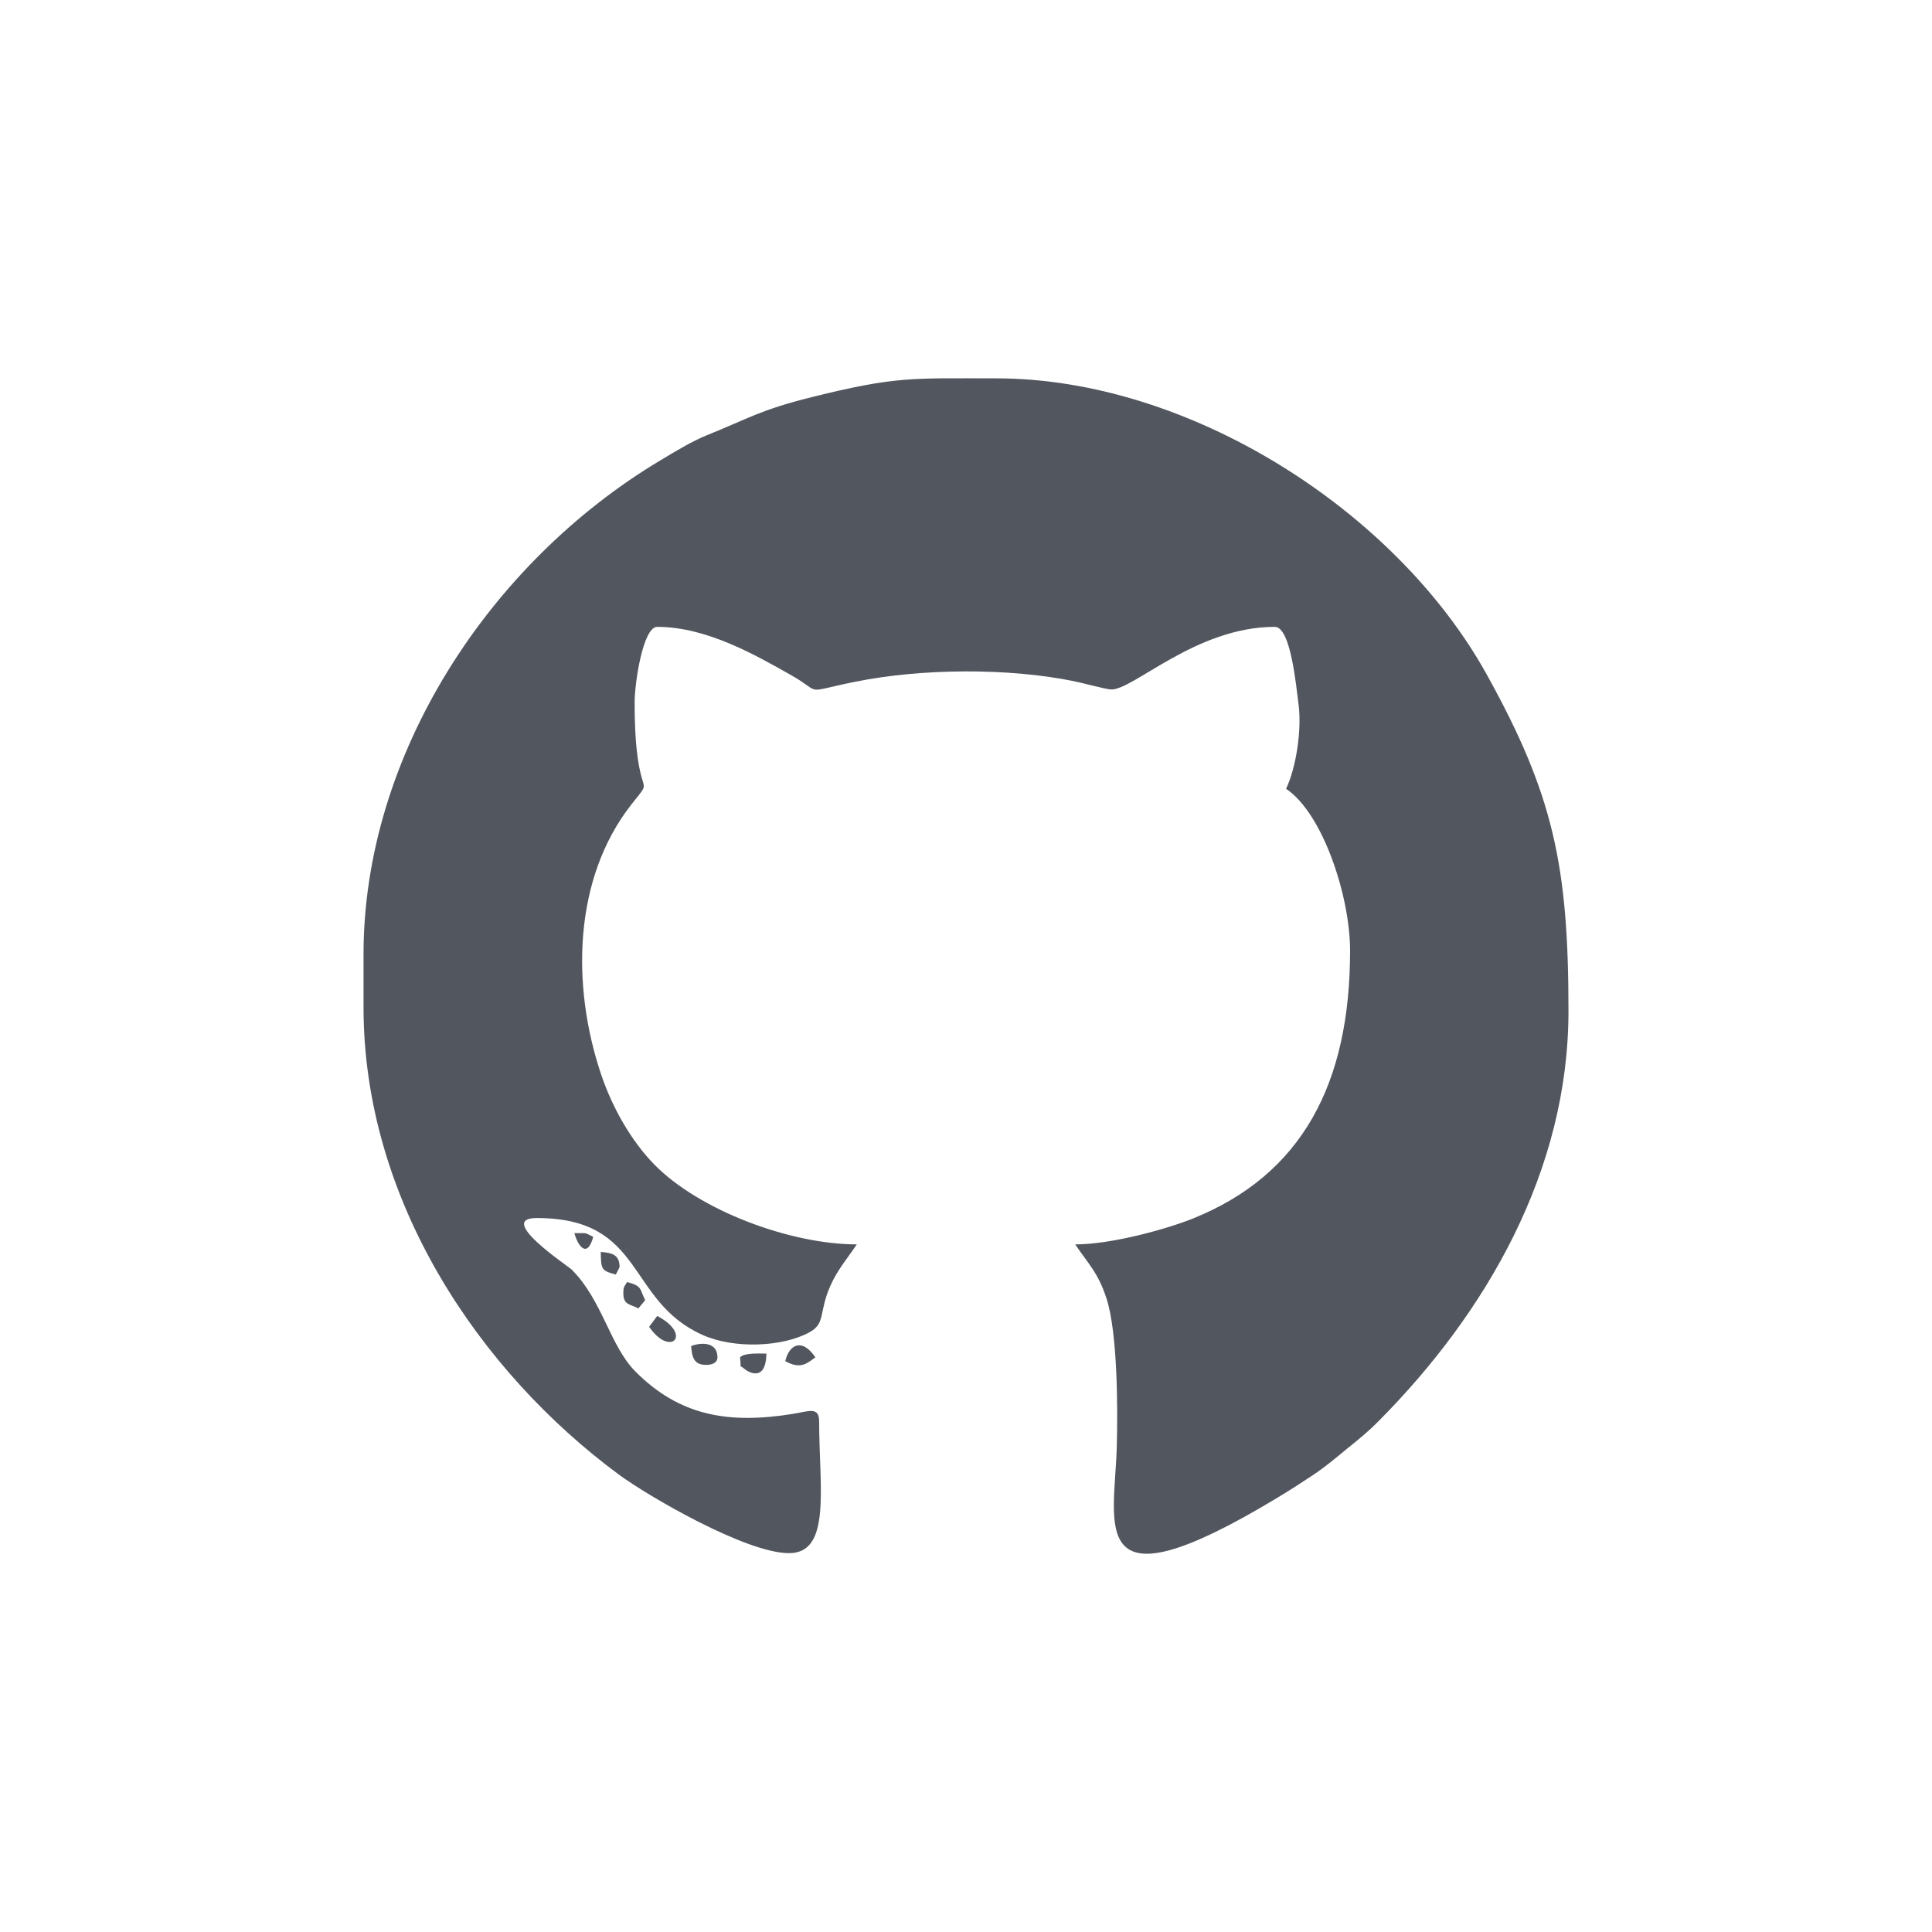 <?xml version="1.0" encoding="UTF-8"?>
<!DOCTYPE svg PUBLIC "-//W3C//DTD SVG 1.1//EN" "http://www.w3.org/Graphics/SVG/1.1/DTD/svg11.dtd">
<!-- Creator: CorelDRAW 2018 (64 Bit) -->
<svg xmlns="http://www.w3.org/2000/svg" xml:space="preserve" width="200mm" height="200mm" version="1.1" style="shape-rendering:geometricPrecision; text-rendering:geometricPrecision; image-rendering:optimizeQuality; fill-rule:evenodd; clip-rule:evenodd"
viewBox="0 0 20000 20000"
 xmlns:xlink="http://www.w3.org/1999/xlink">
 <defs>
  <style type="text/css">
   <![CDATA[
    .fil0 {fill:#52565E}
   ]]>
  </style>
 </defs>
 <g id="Camada_x0020_1">
  <g id="_2456979879664">
   <path class="fil0" d="M3763.18 9880.45l0 545.72c0,2006.04 1203.97,3776.12 2644.56,4839.6 297.3,219.47 1314.1,812.5 1760.18,812.5 441.49,0 311.85,-684.08 311.85,-1364.3 0,-156.31 -108.04,-103.94 -268.35,-78 -673.25,108.94 -1177.25,20.42 -1632.97,-437.45 -265.32,-266.58 -341.01,-736.46 -659.88,-1055.23 -37.58,-37.58 -790.05,-534.25 -362.32,-534.25 1122.89,0 922.93,853.19 1714.29,1209.22 325.42,146.41 823.91,127.7 1106.78,-25.31 172.56,-93.35 95.76,-204.82 218.76,-482.89 73.37,-165.85 178.03,-285.59 273.48,-428.15 -682.91,0 -1626.81,-347.96 -2096.28,-827.22 -238.03,-242.99 -433.62,-585.34 -550.11,-931.14 -309.33,-918.18 -289.93,-2028.22 313.9,-2797.07 266.28,-339.04 32.68,44.23 32.68,-1057.7 0,-195.83 85.79,-779.6 233.87,-779.6 515.76,0 1028.25,298.73 1376.58,494.49 355.11,199.59 106.36,187.98 672.93,73.78 683.9,-137.83 1575.09,-145.63 2261.23,-6.5 92.47,18.75 320.66,81.12 382.21,86.1 224.52,18.17 877.38,-647.87 1699.8,-647.87 164.63,0 219.7,598.29 246.79,808.33 32.66,253.33 -23.89,646.96 -129.86,867.8 380.44,254.76 662.66,1111.69 662.66,1676.15 0,1371.89 -494.69,2318.41 -1630.61,2774.13 -267.09,107.14 -838.05,266.32 -1214.93,266.32 132.42,197.74 239.81,292.9 327.09,569.45 110.22,349.24 115.4,1120.89 102.96,1536.74 -24.09,805.36 -324.49,1713.68 1652.95,522.51 150.04,-90.37 241.68,-149.87 381.06,-242.6 130.25,-86.66 229.88,-172.88 351.48,-272.2 138.44,-113.09 205.05,-163.22 332.18,-291.5 1099.21,-1109.19 1958.67,-2575.56 1958.67,-4239.17 0,-1499.68 -154.88,-2235.69 -845.24,-3481.53 -944.1,-1703.72 -3087.95,-3067.11 -5079.74,-3067.11 -871.47,0 -1034.11,-23.46 -1910.12,194.79 -536.28,133.61 -657.02,222.52 -1086.18,395.07 -151.13,60.77 -330.18,169.83 -480.67,259.94 -1767.29,1058.14 -3071.68,3046.41 -3071.68,5114.15z"/>
   <path class="fil0" d="M7154.44 13934.37c9.68,116.27 28.03,194.89 155.92,194.89 63.8,0 116.95,-23.33 116.95,-77.95 0,-158.93 -165.03,-158.8 -272.87,-116.94z"/>
   <path class="fil0" d="M7661.18 14051.31c15.88,145.09 -14.58,65.7 40.39,115.53 30.44,27.6 225.51,158.58 232.48,-154.51 -65.64,0 -232.18,-10.66 -272.87,38.98z"/>
   <path class="fil0" d="M6720.01 13734.78c216.58,319.67 456.04,84.81 83.61,-112.26l-83.61 112.26z"/>
   <path class="fil0" d="M8128.95 14090.29c167.76,94.25 234.19,13.02 311.84,-38.98 -132.35,-197.64 -268.49,-142.09 -311.84,38.98z"/>
   <path class="fil0" d="M6452.8 13388.65c0,121.91 69.96,110.43 155.92,155.92l70.16 -85.76c-60.14,-120.6 -30.04,-145.16 -187.1,-187.11 -26.72,47.56 -38.98,41.7 -38.98,116.95z"/>
   <path class="fil0" d="M6374.84 13193.75c0.62,-0.75 38.98,-72.72 38.98,-77.97 0,-127.89 -78.63,-146.24 -194.9,-155.91 4.04,181.26 4.76,193.52 155.92,233.88z"/>
   <path class="fil0" d="M6140.96 12803.95c-103.47,-49.65 -41.71,-35.57 -194.9,-38.99 37.71,141.23 135.12,262.87 194.9,38.99z"/>
  </g>
 </g>
</svg>

